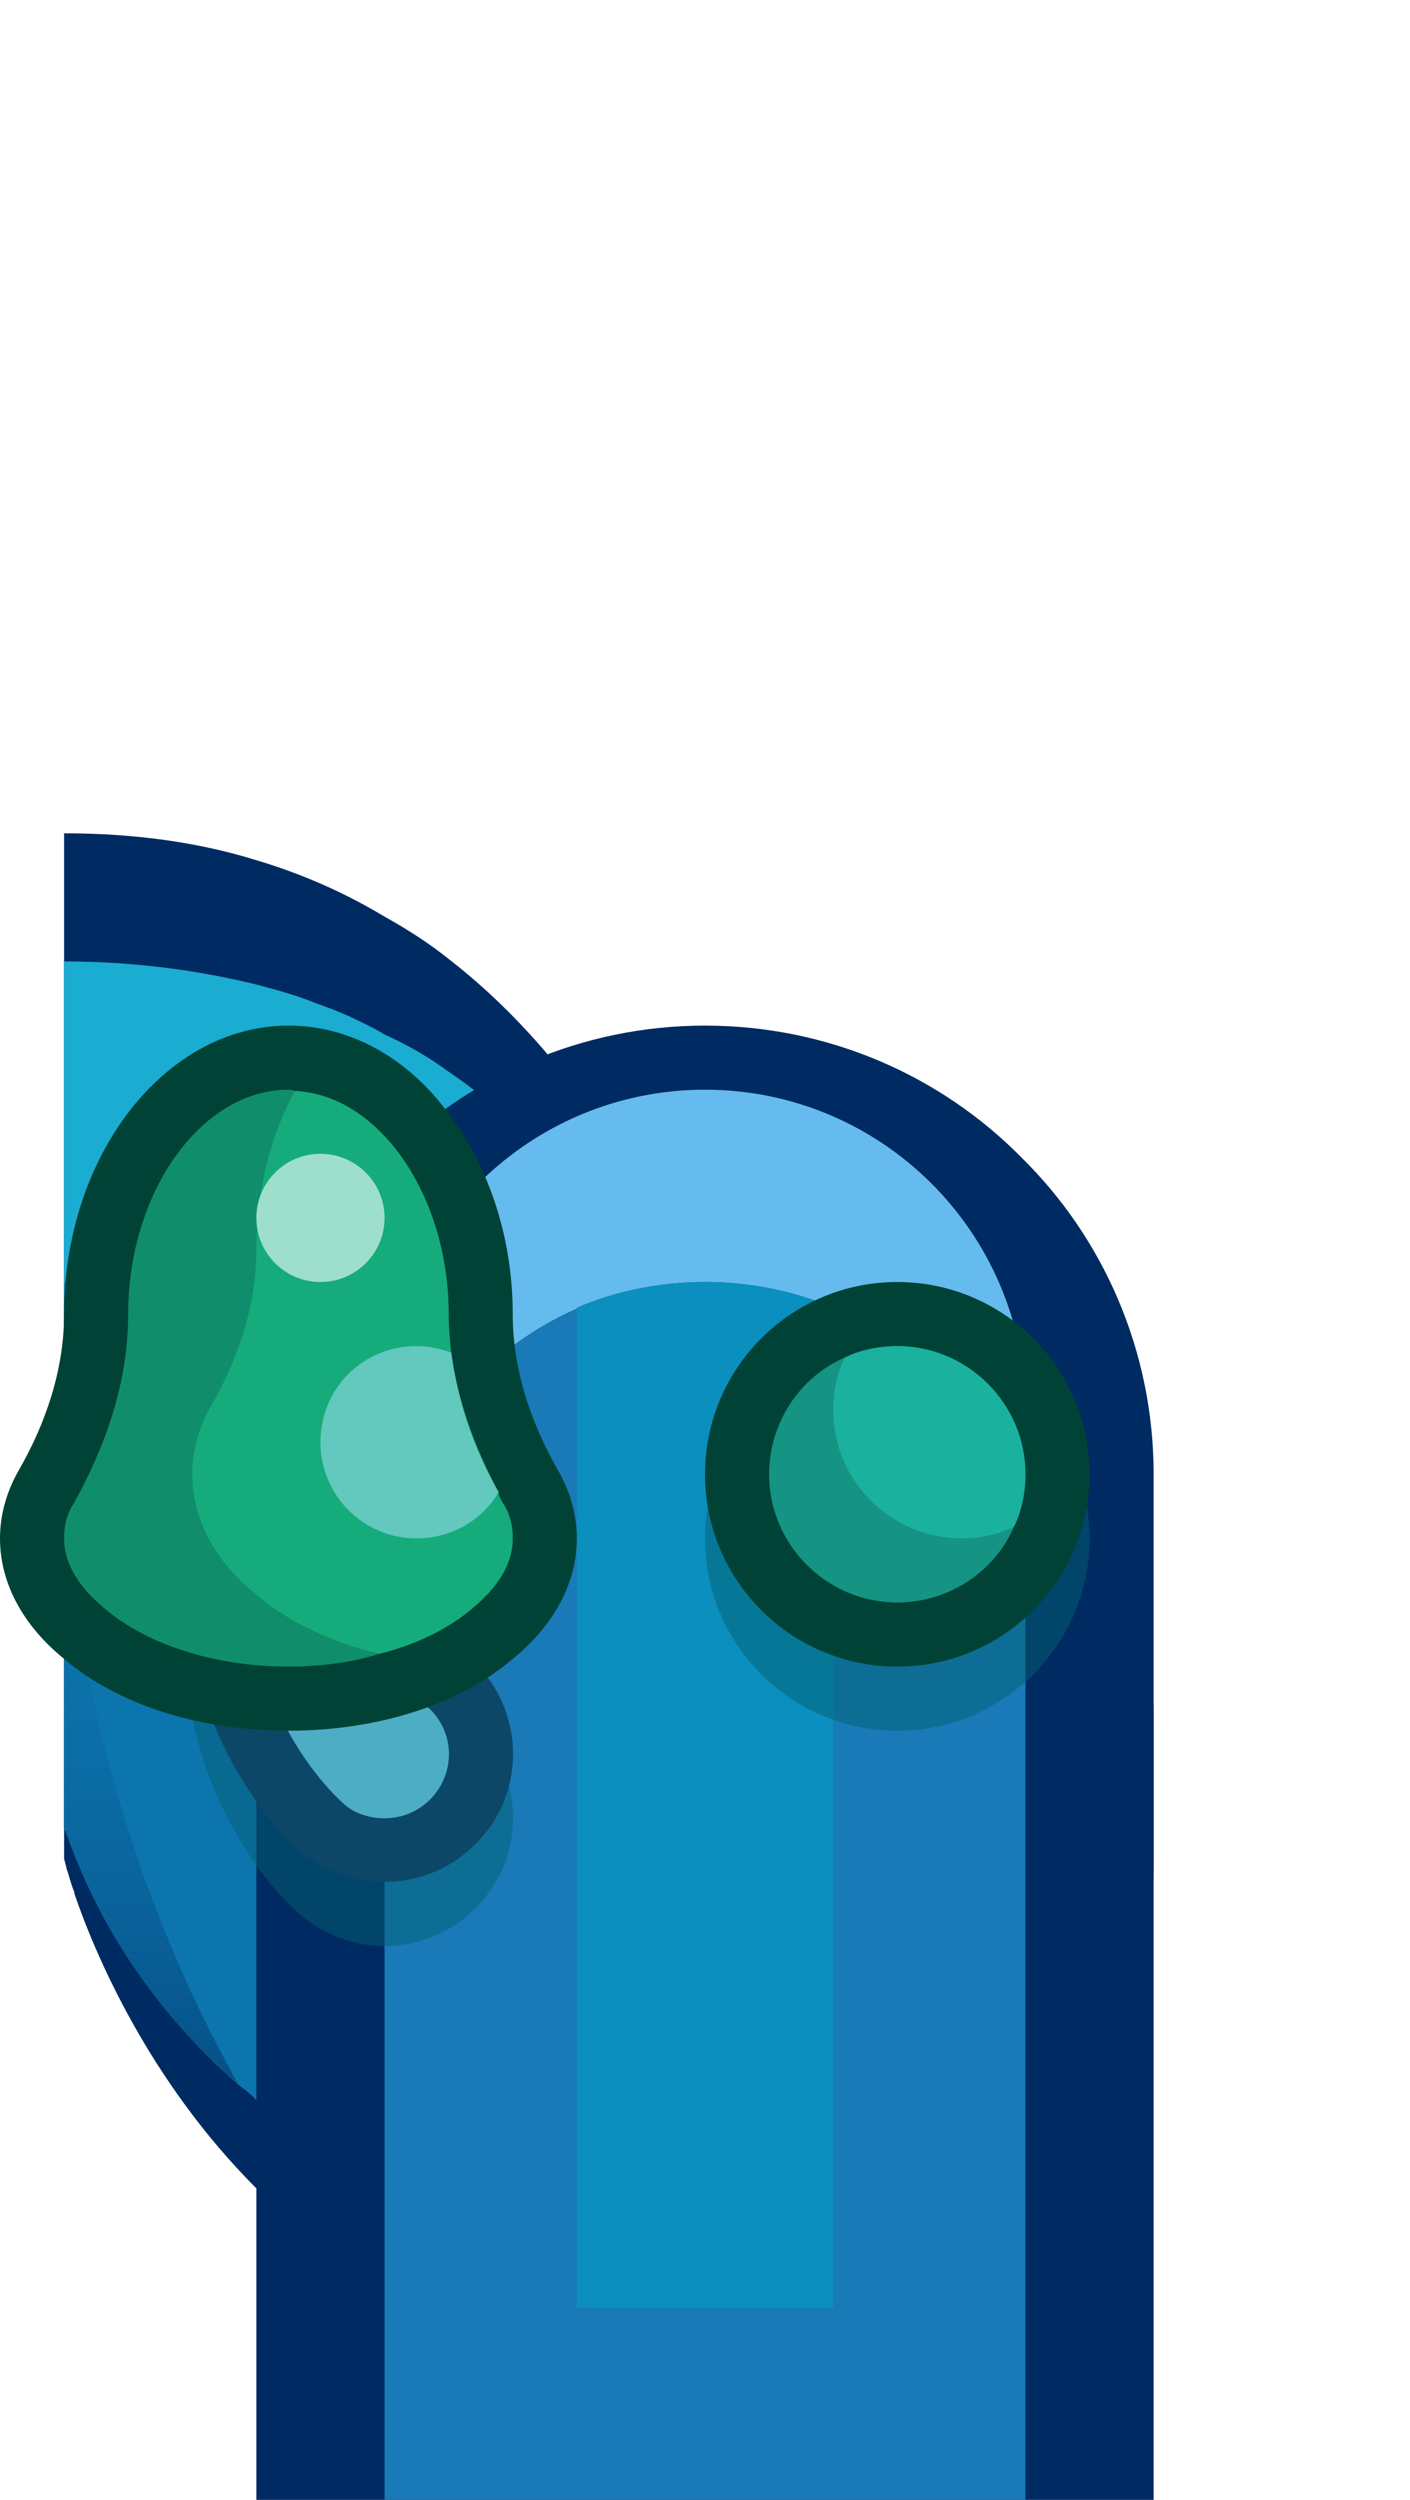 <?xml version="1.0" encoding="utf-8"?>
<!-- Generator: Adobe Illustrator 24.1.2, SVG Export Plug-In . SVG Version: 6.00 Build 0)  -->
<svg version="1.1" id="Capa_1" xmlns="http://www.w3.org/2000/svg" xmlns:xlink="http://www.w3.org/1999/xlink" x="0px" y="0px"
	 width="1.1px" height="1.95px" viewBox="0 0 1.1 1.95" enable-background="new 0 0 1.1 1.95" xml:space="preserve">
<g>
	<g>
		<path fill="#002B62" d="M0.9,1.339V1.45c0,0.082-0.015,0.148-0.039,0.2c-0.003,0.007-0.007,0.014-0.01,0.021
			C0.833,1.702,0.813,1.729,0.791,1.75c-0.102,0.1-0.241,0.1-0.241,0.1c-0.13,0-0.229-0.043-0.302-0.1
			C0.23,1.736,0.214,1.723,0.2,1.707c-0.084-0.084-0.126-0.183-0.142-0.23c0-0.001,0-0.001,0-0.001
			C0.055,1.469,0.054,1.463,0.052,1.458C0.051,1.453,0.05,1.45,0.05,1.45v-0.8c0.055,0,0.105,0.007,0.15,0.021
			c0.037,0.011,0.07,0.026,0.1,0.044c0.018,0.01,0.035,0.021,0.05,0.033c0.04,0.031,0.073,0.067,0.1,0.103
			C0.477,0.885,0.496,0.92,0.511,0.95C0.726,0.95,0.9,1.124,0.9,1.339z"/>
		<path fill="#0D75AE" d="M0.8,0.95v0.543c0,0.13-0.098,0.242-0.227,0.255H0.571c-0.002,0-0.004,0.001-0.007,0.001
			C0.555,1.75,0.55,1.75,0.55,1.75c-0.033,0-0.063-0.002-0.092-0.007c-0.005-0.001-0.01-0.001-0.014-0.002
			C0.435,1.74,0.427,1.738,0.419,1.737C0.417,1.736,0.415,1.736,0.414,1.736C0.41,1.735,0.405,1.734,0.402,1.733
			c-0.01-0.002-0.02-0.005-0.03-0.008C0.367,1.724,0.363,1.723,0.358,1.721C0.354,1.72,0.349,1.718,0.345,1.716
			C0.336,1.713,0.326,1.71,0.317,1.705C0.314,1.704,0.313,1.704,0.31,1.702c0,0-0.002,0-0.002-0.001
			c-0.002,0-0.004-0.002-0.006-0.003c-0.011-0.004-0.021-0.01-0.03-0.015c-0.002,0-0.002-0.001-0.003-0.001
			C0.26,1.677,0.25,1.671,0.241,1.665C0.239,1.664,0.238,1.663,0.236,1.663C0.233,1.661,0.23,1.659,0.228,1.657
			C0.218,1.651,0.209,1.645,0.2,1.638C0.197,1.635,0.194,1.632,0.191,1.63C0.186,1.626,0.182,1.623,0.178,1.619
			C0.12,1.567,0.077,1.501,0.051,1.428C0.05,1.427,0.05,1.427,0.05,1.427V0.75c0.055,0,0.105,0.007,0.15,0.018
			c0.015,0.004,0.03,0.008,0.045,0.014c0.005,0.002,0.01,0.004,0.014,0.005C0.265,0.79,0.271,0.792,0.277,0.795
			C0.285,0.799,0.292,0.802,0.3,0.807c0.018,0.008,0.035,0.018,0.05,0.029c0.041,0.028,0.073,0.059,0.1,0.09
			C0.458,0.933,0.464,0.942,0.47,0.95H0.8z"/>
		<path fill="#0D75AE" d="M0.8,1.458v0.035c0,0.13-0.098,0.242-0.227,0.255H0.571c-0.002,0-0.004,0.001-0.007,0.001
			C0.555,1.75,0.55,1.75,0.55,1.75c-0.033,0-0.063-0.002-0.092-0.007c-0.005-0.001-0.01-0.001-0.014-0.002
			C0.435,1.74,0.427,1.738,0.419,1.737C0.417,1.736,0.415,1.736,0.414,1.736C0.41,1.735,0.405,1.734,0.402,1.733
			c-0.01-0.002-0.02-0.005-0.03-0.008C0.367,1.723,0.363,1.723,0.358,1.721C0.354,1.72,0.349,1.718,0.345,1.716
			C0.333,1.712,0.321,1.707,0.31,1.702c0,0-0.002,0-0.002-0.001c-0.002,0-0.004-0.002-0.006-0.003
			c-0.011-0.004-0.021-0.01-0.03-0.015c-0.002,0-0.002-0.001-0.003-0.001C0.26,1.677,0.25,1.671,0.241,1.665
			C0.239,1.664,0.238,1.663,0.236,1.663C0.233,1.661,0.23,1.659,0.228,1.657C0.22,1.652,0.211,1.646,0.204,1.64
			C0.202,1.639,0.202,1.638,0.2,1.638C0.197,1.635,0.194,1.632,0.191,1.63C0.186,1.626,0.182,1.623,0.178,1.619
			C0.162,1.605,0.148,1.59,0.136,1.575C0.098,1.532,0.07,1.482,0.051,1.428c-0.001,0-0.001-0.001-0.001-0.001V1.15
			c0.003,0,0.006,0,0.008,0.001C0.069,1.18,0.088,1.23,0.123,1.284C0.136,1.305,0.152,1.327,0.17,1.348
			C0.179,1.359,0.189,1.37,0.2,1.38C0.21,1.39,0.22,1.4,0.232,1.41c0.011,0.01,0.023,0.018,0.036,0.027
			C0.273,1.442,0.28,1.446,0.286,1.45C0.3,1.458,0.313,1.466,0.328,1.473C0.335,1.477,0.342,1.48,0.35,1.483
			c0.007,0.003,0.014,0.006,0.021,0.008C0.376,1.493,0.38,1.495,0.385,1.496C0.387,1.498,0.391,1.499,0.394,1.5
			c0.03,0.01,0.064,0.016,0.1,0.02C0.512,1.522,0.53,1.523,0.55,1.523c0.011,0,0.021,0,0.031-0.001c0.006,0,0.013-0.001,0.018-0.001
			C0.607,1.52,0.614,1.52,0.62,1.519c0.002-0.001,0.004-0.001,0.005-0.001c0.01-0.002,0.021-0.004,0.031-0.005
			C0.667,1.51,0.678,1.508,0.689,1.505c0.01-0.002,0.02-0.006,0.03-0.009c0.02-0.007,0.039-0.014,0.056-0.023
			C0.783,1.468,0.792,1.463,0.8,1.458z"/>
		<path fill="#1AACD1" d="M0.65,0.95v0.465C0.619,1.42,0.586,1.423,0.55,1.423c-0.003,0-0.006,0-0.008,0
			C0.51,1.332,0.386,1.05,0.05,1.05v-0.3c0.055,0,0.105,0.007,0.15,0.018c0.015,0.004,0.03,0.008,0.045,0.014
			C0.256,0.786,0.267,0.79,0.277,0.795C0.285,0.799,0.292,0.802,0.3,0.807c0.018,0.008,0.035,0.018,0.05,0.029
			c0.041,0.028,0.073,0.059,0.1,0.09C0.458,0.933,0.464,0.942,0.47,0.95H0.65z"/>
		<path fill="#0A90BE" d="M0.65,0.95v0.471c0,0.055-0.044,0.102-0.099,0.102c-0.001,0-0.001,0-0.001,0
			c-0.036,0-0.069-0.003-0.1-0.009C0.189,1.465,0.086,1.232,0.058,1.151C0.056,1.15,0.053,1.15,0.05,1.15V1
			c0.2,0,0.324,0.099,0.4,0.199V0.926C0.458,0.933,0.464,0.942,0.47,0.95H0.65z"/>
		
			<linearGradient id="SVGID_1_" gradientUnits="userSpaceOnUse" x1="0.118" y1="2" x2="0.118" y2="1.524" gradientTransform="matrix(1 0 0 -1 0 3.15)">
			<stop  offset="0" style="stop-color:#0D75AE;stop-opacity:0"/>
			<stop  offset="0.7" style="stop-color:#02376F;stop-opacity:0.3"/>
			<stop  offset="1" style="stop-color:#002B62;stop-opacity:0.5"/>
		</linearGradient>
		<path fill="url(#SVGID_1_)" d="M0.186,1.626C0.124,1.574,0.078,1.504,0.051,1.428C0.05,1.427,0.05,1.427,0.05,1.427V1.15
			C0.05,1.15,0.05,1.384,0.186,1.626z"/>
	</g>
	<g>
		<path fill="#002B62" d="M0.9,1.15v0.8H0.2v-0.8c0-0.193,0.158-0.35,0.35-0.35c0.096,0,0.184,0.039,0.247,0.103
			C0.861,0.966,0.9,1.054,0.9,1.15z"/>
		<path fill="#66BBEE" d="M0.8,1.1v0.15C0.8,1.112,0.688,1,0.55,1S0.3,1.112,0.3,1.25V1.1c0-0.138,0.112-0.25,0.25-0.25
			S0.8,0.962,0.8,1.1z"/>
		<path fill="#197AB7" d="M0.8,1.25v0.7H0.3v-0.7C0.3,1.112,0.412,1,0.55,1S0.8,1.112,0.8,1.25z"/>
		<path fill="#0A8FBF" d="M0.65,1.02V1.8h-0.2V1.02C0.48,1.007,0.514,1,0.55,1S0.62,1.007,0.65,1.02z"/>
		<g>
			<circle opacity="0.5" fill="#056173" enable-background="new    " cx="0.7" cy="1.2" r="0.15"/>
			<circle fill="#004336" cx="0.7" cy="1.15" r="0.15"/>
			<path fill="#159383" d="M0.8,1.15c0,0.014-0.003,0.029-0.009,0.041C0.776,1.226,0.74,1.25,0.7,1.25c-0.055,0-0.1-0.045-0.1-0.1
				c0-0.04,0.024-0.076,0.059-0.091C0.671,1.053,0.686,1.05,0.7,1.05C0.755,1.05,0.8,1.095,0.8,1.15z"/>
			<path fill="#1AB19E" d="M0.8,1.15c0,0.014-0.003,0.029-0.009,0.041C0.779,1.197,0.764,1.2,0.75,1.2c-0.055,0-0.1-0.045-0.1-0.1
				c0-0.015,0.003-0.029,0.009-0.041C0.671,1.053,0.686,1.05,0.7,1.05C0.755,1.05,0.8,1.095,0.8,1.15z"/>
		</g>
		<g>
			<path opacity="0.5" fill="#056173" enable-background="new    " d="M0.154,1.176c-0.04,0.162,0.032,0.276,0.081,0.318
				c0.011,0.01,0.026,0.017,0.041,0.021c0.037,0.009,0.075-0.003,0.1-0.032c0.036-0.041,0.031-0.104-0.009-0.139
				c-0.002-0.001-0.039-0.04-0.019-0.12c0.013-0.053-0.019-0.108-0.073-0.121C0.222,1.09,0.168,1.122,0.154,1.176z"/>
			<path fill="#0D4768" d="M0.154,1.126c-0.04,0.162,0.032,0.276,0.081,0.318c0.011,0.01,0.026,0.017,0.041,0.021
				c0.037,0.009,0.075-0.003,0.1-0.032c0.036-0.041,0.031-0.104-0.009-0.139c-0.002-0.001-0.039-0.04-0.019-0.12
				c0.013-0.053-0.019-0.108-0.073-0.121S0.168,1.072,0.154,1.126z"/>
			<path fill="#4DADC5" d="M0.203,1.138C0.16,1.312,0.263,1.402,0.267,1.406C0.273,1.412,0.28,1.415,0.288,1.417
				c0.018,0.004,0.037-0.001,0.05-0.016c0.018-0.021,0.016-0.052-0.005-0.07C0.33,1.328,0.272,1.273,0.3,1.162
				c0.007-0.027-0.01-0.054-0.036-0.061C0.237,1.095,0.21,1.111,0.203,1.138z"/>
			<path fill="#004336" d="M0.45,1.2c0,0.035-0.018,0.068-0.05,0.094C0.359,1.329,0.296,1.35,0.225,1.35S0.091,1.329,0.05,1.294
				C0.018,1.268,0,1.235,0,1.2c0-0.018,0.005-0.036,0.014-0.052C0.036,1.11,0.05,1.068,0.05,1.025C0.05,0.901,0.129,0.8,0.225,0.8
				c0.048,0,0.092,0.025,0.123,0.066C0.38,0.907,0.4,0.963,0.4,1.025c0,0.043,0.014,0.085,0.036,0.123
				C0.445,1.164,0.45,1.182,0.45,1.2z"/>
			<path fill="#108E6B" d="M0.4,1.2c0,0.026-0.02,0.045-0.032,0.055C0.349,1.271,0.324,1.283,0.296,1.29
				C0.274,1.297,0.249,1.3,0.225,1.3c-0.057,0-0.11-0.017-0.143-0.045C0.07,1.245,0.05,1.226,0.05,1.2
				c0-0.01,0.002-0.019,0.008-0.028C0.086,1.121,0.1,1.073,0.1,1.025C0.1,0.93,0.157,0.85,0.225,0.85c0.002,0,0.003,0,0.005,0.001
				c0.066,0.003,0.12,0.082,0.12,0.174c0,0.01,0.001,0.02,0.002,0.03c0.005,0.036,0.017,0.071,0.037,0.109
				c0,0.003,0.002,0.006,0.003,0.008C0.398,1.181,0.4,1.19,0.4,1.2z"/>
			<path fill="#16AB7B" d="M0.4,1.2c0,0.026-0.02,0.045-0.032,0.055C0.349,1.271,0.324,1.283,0.296,1.29
				C0.258,1.281,0.225,1.265,0.2,1.244C0.168,1.218,0.15,1.185,0.15,1.15c0-0.018,0.005-0.036,0.014-0.052
				C0.186,1.06,0.2,1.018,0.2,0.975c0-0.046,0.011-0.089,0.03-0.124c0.066,0.003,0.12,0.082,0.12,0.174
				c0,0.048,0.014,0.096,0.042,0.147C0.398,1.181,0.4,1.19,0.4,1.2z"/>
			<circle fill="#9EDFCB" cx="0.25" cy="0.95" r="0.05"/>
			<path fill="#63C8BD" d="M0.389,1.164C0.376,1.186,0.352,1.2,0.325,1.2C0.283,1.2,0.25,1.166,0.25,1.125
				c0-0.042,0.033-0.075,0.075-0.075c0.01,0,0.018,0.002,0.027,0.005C0.357,1.091,0.368,1.127,0.389,1.164z"/>
		</g>
	</g>
</g>
</svg>
